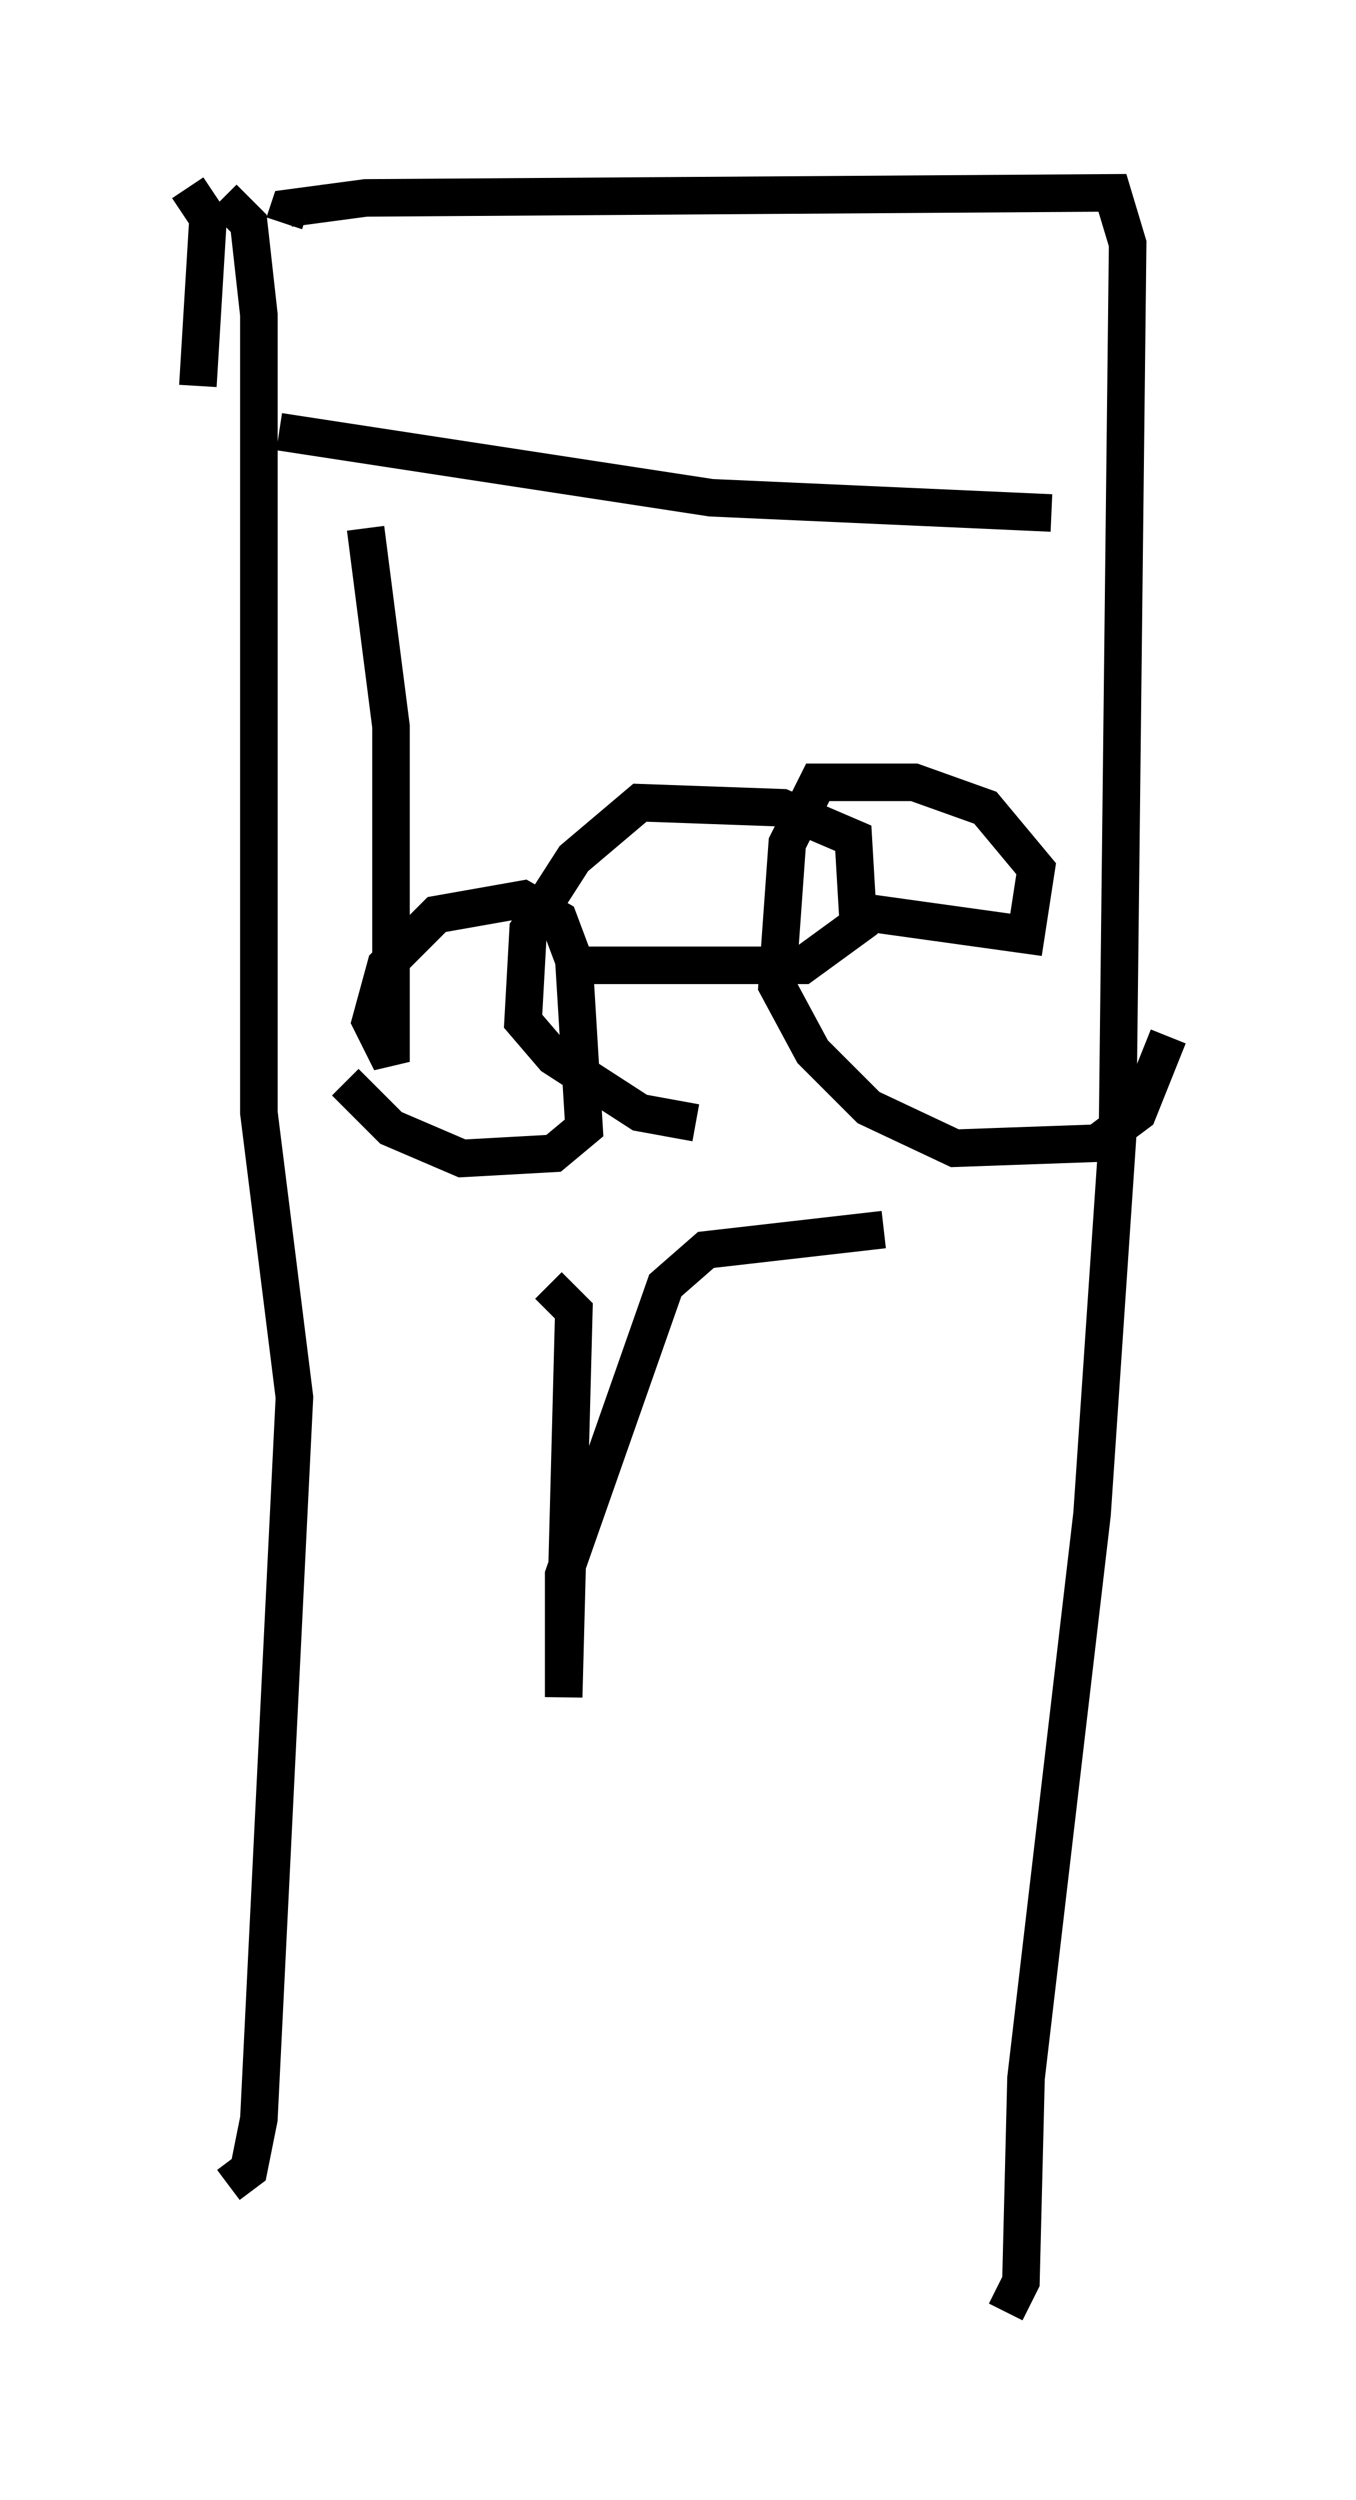 <?xml version="1.0" encoding="utf-8" ?>
<svg baseProfile="full" height="66.562" version="1.1" width="36.116" xmlns="http://www.w3.org/2000/svg" xmlns:ev="http://www.w3.org/2001/xml-events" xmlns:xlink="http://www.w3.org/1999/xlink"><defs /><rect fill="white" height="66.562" width="36.116" x="0" y="0" /><path d="M6.218, 61.427 m20.568, 0.135 l0.406, -0.812 0.135, -5.413 l1.759, -15.02 0.677, -10.013 l0.271, -23.816 -0.406, -1.353 l-19.892, 0.135 -2.03, 0.271 l-0.135, 0.406 m20.433, 7.713 l-9.066, -0.406 -11.502, -1.759 m-2.436, -6.495 l0.541, 0.812 -0.271, 4.465 m0.677, -5.007 l0.677, 0.677 0.271, 2.436 l0.0, 21.245 0.947, 7.578 l-0.947, 19.215 -0.271, 1.353 l-0.541, 0.406 m3.654, -44.113 l0.677, 5.277 0.0, 8.931 l-0.541, -1.083 0.406, -1.488 l1.353, -1.353 2.3, -0.406 l0.947, 0.541 0.406, 1.083 l0.271, 4.465 -0.812, 0.677 l-2.436, 0.135 -1.894, -0.812 l-1.218, -1.218 m6.089, -3.112 l6.089, 0.0 1.488, -1.083 l-0.135, -2.3 -1.894, -0.812 l-3.789, -0.135 -1.759, 1.488 l-1.218, 1.894 -0.135, 2.436 l0.812, 0.947 2.3, 1.488 l1.488, 0.271 m3.924, -5.683 l4.871, 0.677 0.271, -1.759 l-1.353, -1.624 -1.894, -0.677 l-2.571, 0.0 -0.812, 1.624 l-0.271, 3.789 0.947, 1.759 l1.488, 1.488 2.3, 1.083 l3.789, -0.135 1.083, -0.812 l0.812, -2.03 m-16.509, 6.631 l0.677, 0.677 -0.271, 10.284 l0.0, -3.248 2.706, -7.713 l1.083, -0.947 4.736, -0.541 " fill="none" stroke="black" stroke-width="1" /></svg>